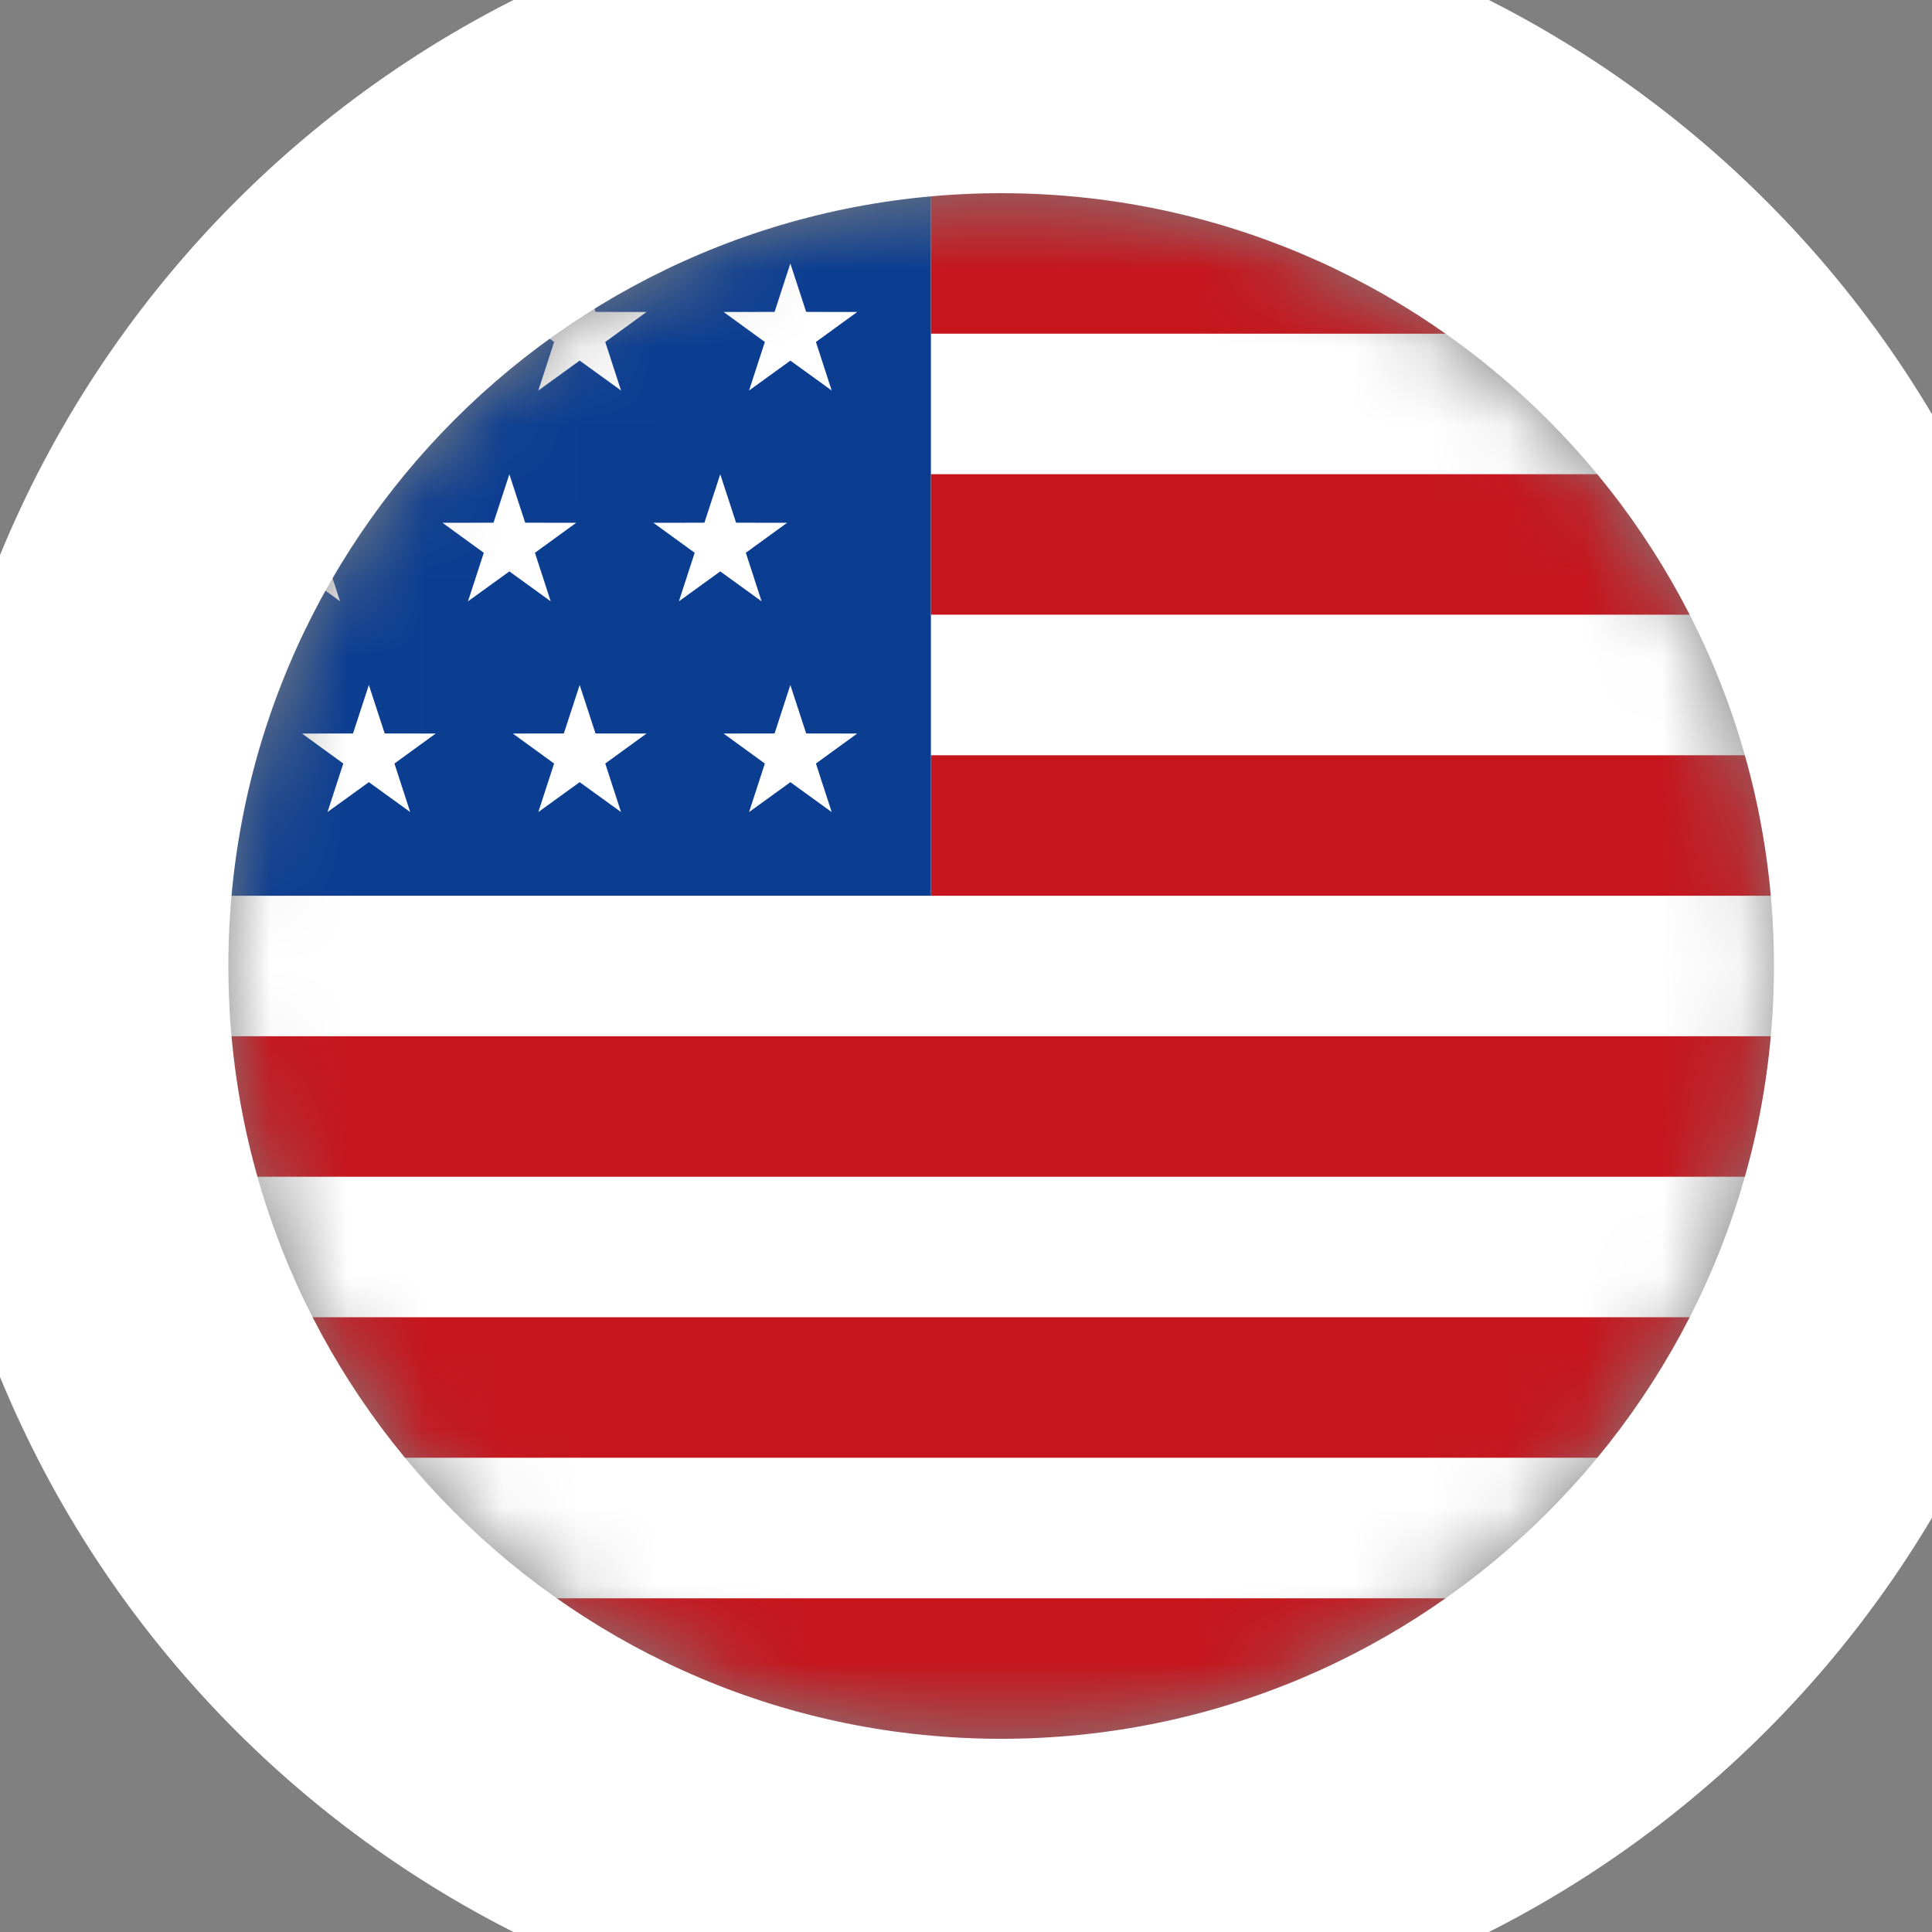 <svg xmlns="http://www.w3.org/2000/svg" fill="none" viewBox="0 0 25 25"><rect x="0" y="0" width="25" height="25" fill="#808080" stroke="none"/><mask id="a" width="21" height="21" x="2" y="2" maskUnits="userSpaceOnUse" style="mask-type:alpha"><path fill="#fff" d="M12.955 22.5c5.523 0 10-4.477 10-10 0-5.523-4.477-10-10-10-5.523 0-10 4.477-10 10 0 5.523 4.477 10 10 10Z"/></mask><g mask="url(#a)"><path stroke="#CCCCCB" stroke-width="2" d="M12.956 23.409c6.025 0 10.909-4.884 10.909-10.909 0-6.025-4.884-10.909-10.909-10.909-6.025 0-10.909 4.884-10.909 10.909 0 6.025 4.884 10.909 10.909 10.909Z"/><path fill="#fff" d="M24.773.682H1.137V24.318H24.773V.682Z"/><path fill="#C6151D" d="M24.773 17.045H1.137v1.818H24.773v-1.818ZM24.773 13.409H1.137v1.818H24.773v-1.818ZM24.774 9.773H12.047v1.818h12.727V9.773Z"/><path fill="#0B3D91" d="M12.046 2.5H-.682v9.091H12.046V2.5Z"/><path fill="#fff" fill-rule="evenodd" d="m10.228 10.121-.535.387.204-.628-.534-.388.66-.001.204-.627.205.627.66.001-.534.388.204.628-.535-.387ZM10.228 4.666l-.535.387.204-.628-.534-.388.66-.001.204-.627.205.627.66.001-.534.388.204.628-.535-.387ZM9.32 7.394l-.535.387.204-.628-.534-.388.66-.001.205-.627.205.627.66.001-.534.388.204.628-.535-.387ZM7.501 10.121l-.535.387.204-.628-.534-.388.66-.001.205-.627.205.627.66.001-.534.388.204.628-.535-.387ZM7.501 4.666l-.535.387.204-.628-.534-.388.66-.001.205-.627.205.627.66.001-.534.388.204.628-.535-.387ZM6.591 7.394l-.535.387.204-.628-.534-.388.66-.001.205-.627.205.627.66.001-.534.388.204.628-.535-.387ZM4.773 10.121l-.535.387.204-.628-.534-.388.66-.001.205-.627.205.627.66.001-.534.388.204.628-.535-.387ZM4.773 4.666l-.535.387.204-.628-.534-.388.66-.001.205-.627.205.627.66.001-.534.388.204.628-.535-.387ZM3.865 7.394 3.33 7.781l.204-.628L3 6.764l.66-.001.205-.627.205.627.66.001-.534.388.204.628-.535-.387Z" clip-rule="evenodd"/><path fill="#C6151D" d="M24.774 6.136H12.047v1.818h12.727V6.136ZM24.774 2.5H12.047v1.818h12.727V2.5ZM24.773 20.682H1.137v1.818H24.773v-1.818Z"/></g><path fill="#fff" d="M12.955 22.5c-5.523 0-10-4.477-10-10h-4c0 7.732 6.268 14 14 14v-4Zm10-10c0 5.523-4.477 10-10 10v4c7.732 0 14-6.268 14-14h-4Zm-10-10c5.523 0 10 4.477 10 10h4c0-7.732-6.268-14-14-14v4Zm0-4c-7.732 0-14 6.268-14 14h4c0-5.523 4.477-10 10-10v-4Z"/></svg>